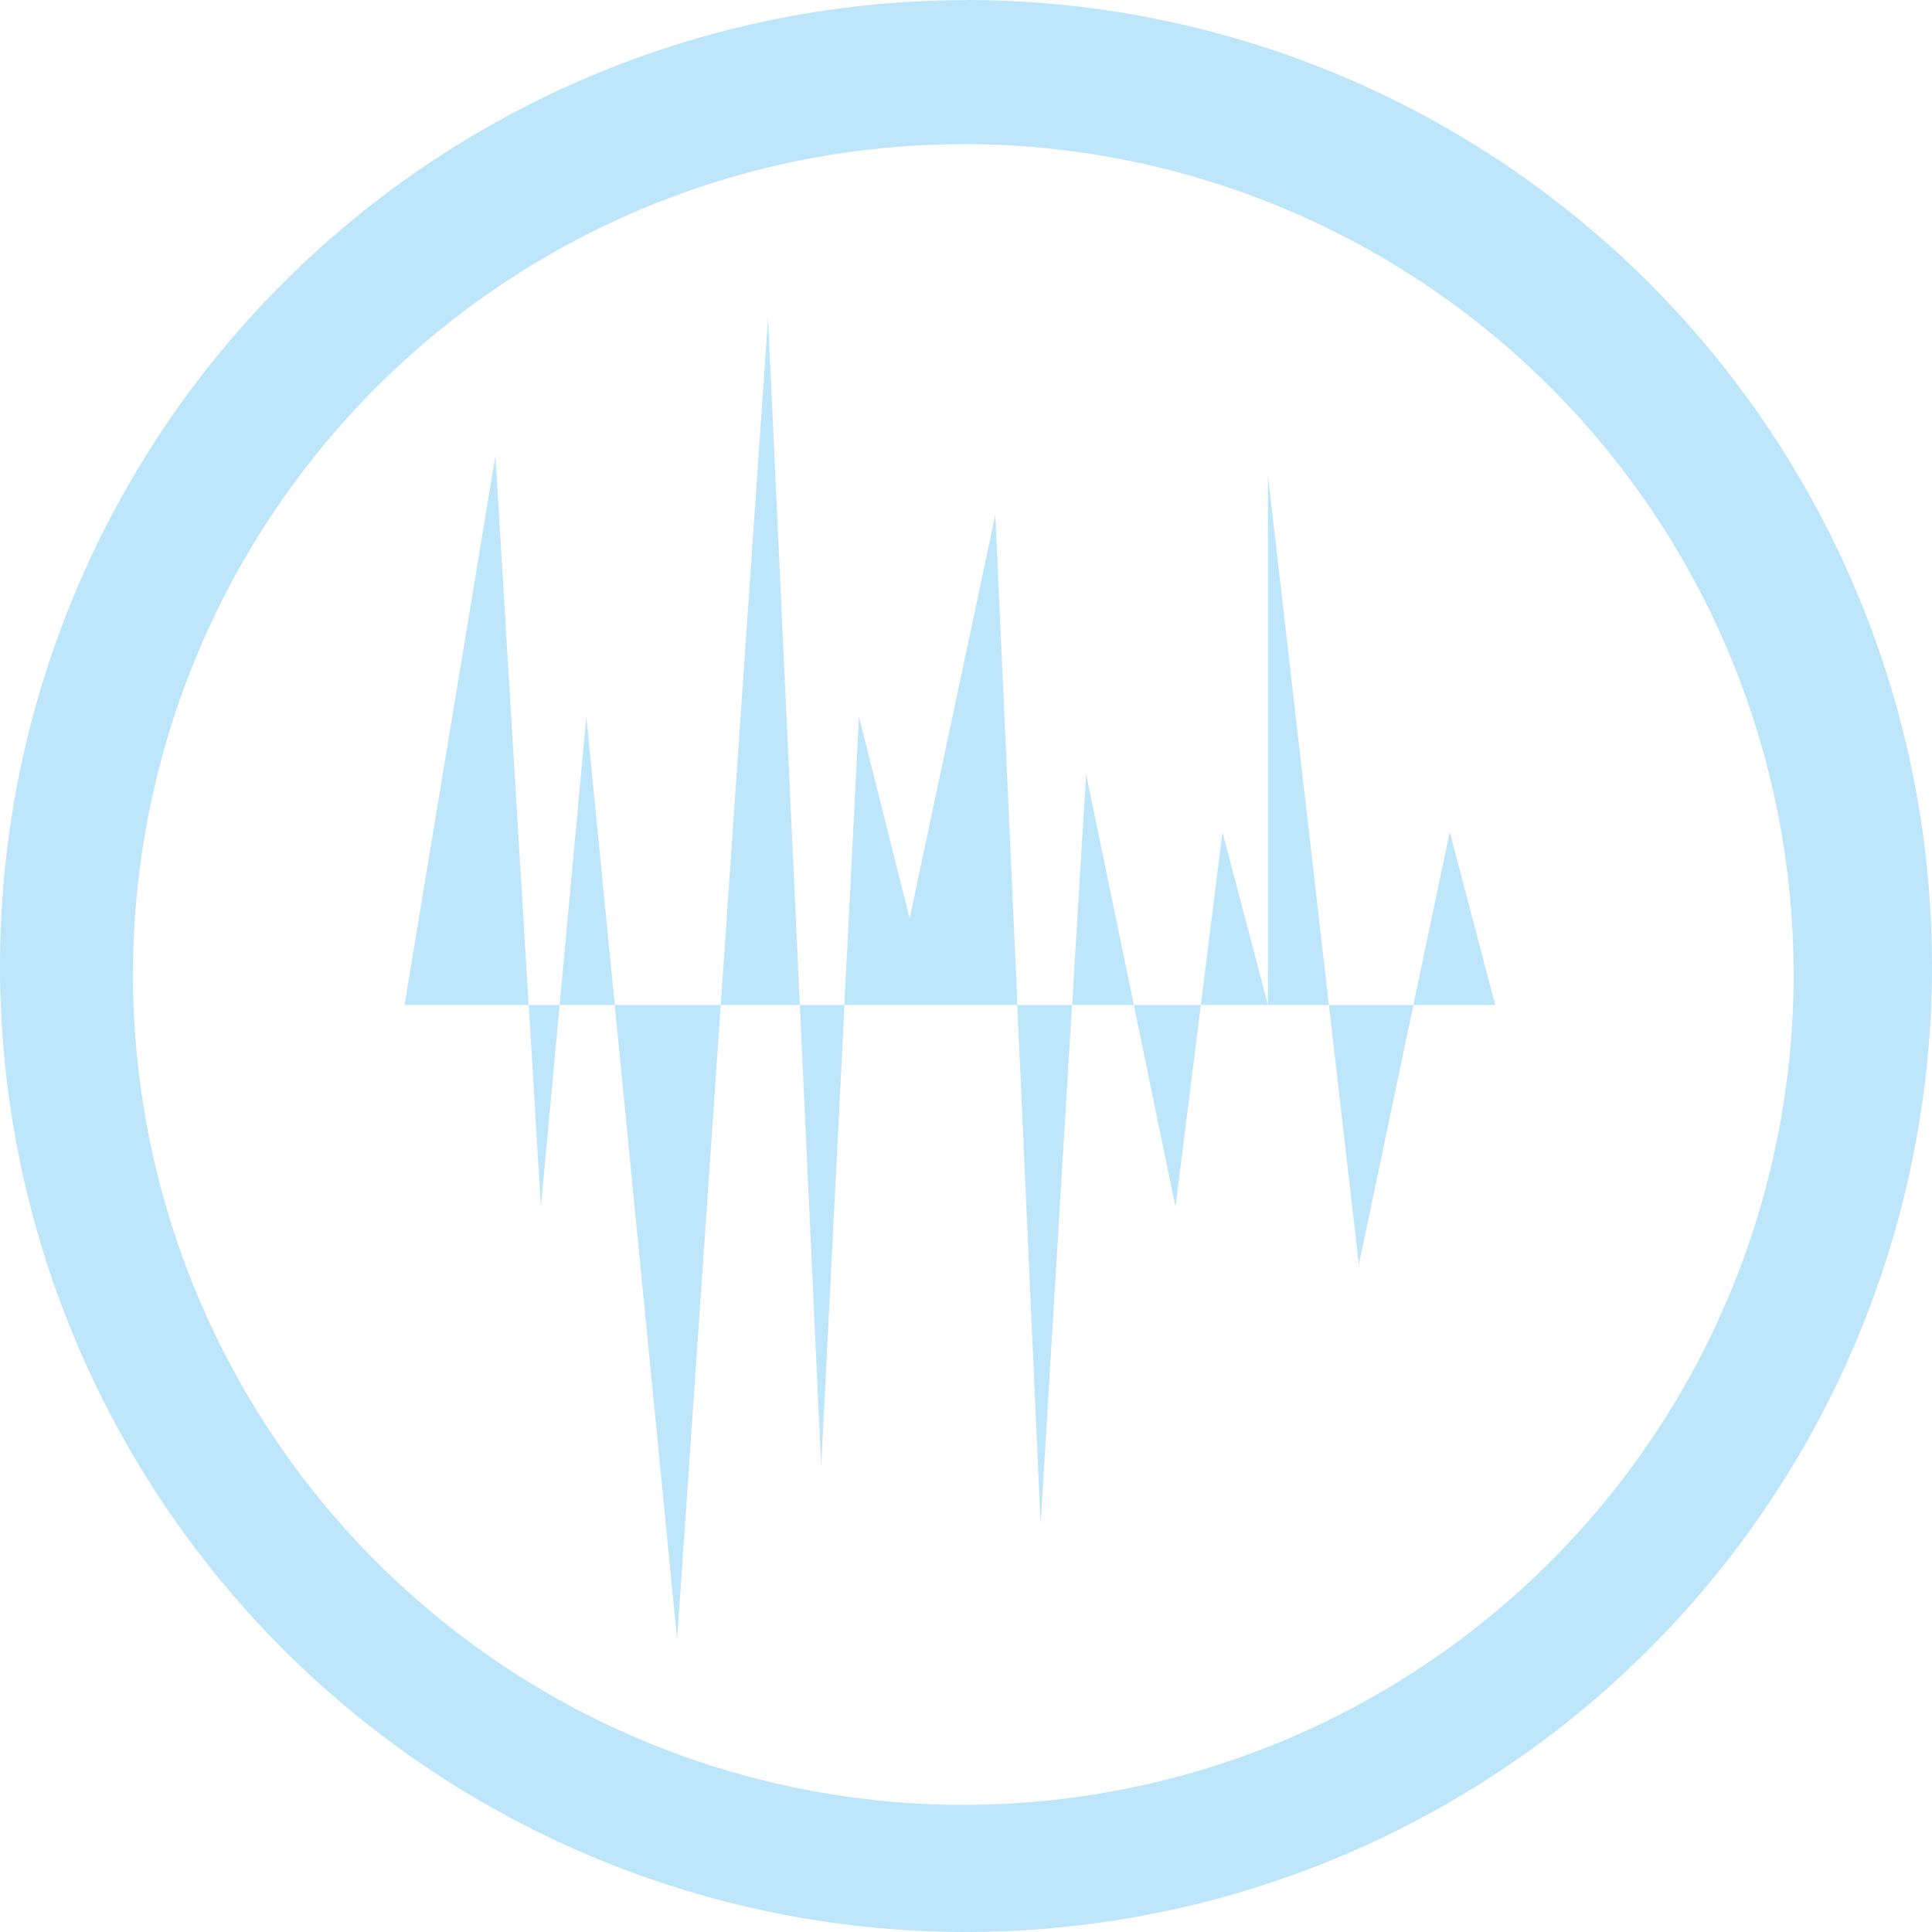 <?xml version="1.0" encoding="UTF-8" standalone="no"?>
<svg
   width="47.547"
   height="47.547"
   viewBox="0 0 12.58 12.58"
   version="1.1"
   id="svg6"
   sodipodi:docname="audio-editor.svg"
   inkscape:version="0.92.4 (5da689c313, 2019-01-14)"
   xmlns:inkscape="http://www.inkscape.org/namespaces/inkscape"
   xmlns:sodipodi="http://sodipodi.sourceforge.net/DTD/sodipodi-0.dtd"
   xmlns="http://www.w3.org/2000/svg"
   xmlns:svg="http://www.w3.org/2000/svg"
   xmlns:rdf="http://www.w3.org/1999/02/22-rdf-syntax-ns#"
   xmlns:cc="http://creativecommons.org/ns#"
   xmlns:dc="http://purl.org/dc/elements/1.1/">
  <defs
     id="defs10" />
  <sodipodi:namedview
     pagecolor="#ffffff"
     bordercolor="#666666"
     borderopacity="1"
     objecttolerance="10"
     gridtolerance="10"
     guidetolerance="10"
     inkscape:pageopacity="0"
     inkscape:pageshadow="2"
     inkscape:window-width="1366"
     inkscape:window-height="717"
     id="namedview8"
     showgrid="false"
     inkscape:zoom="10.854167"
     inkscape:cx="24"
     inkscape:cy="24"
     inkscape:window-x="0"
     inkscape:window-y="25"
     inkscape:window-maximized="1"
     inkscape:current-layer="svg6"
     inkscape:showpageshadow="0"
     inkscape:pagecheckerboard="0"
     inkscape:deskcolor="#d1d1d1" />
  <path
     style="fill:#bde6fb;fill-opacity:1;stroke-width:1"
     d="M 6.29,0 V 0.001 A 6.29,6.29 0 0 0 0,6.291 6.29,6.29 0 0 0 6.29,12.58 6.29,6.29 0 0 0 12.58,6.29 6.29,6.29 0 0 0 6.29,0 Z m -0.018,0.938 A 5.407,5.407 0 0 1 11.679,6.345 5.407,5.407 0 0 1 6.272,11.752 5.407,5.407 0 0 1 0.866,6.345 5.407,5.407 0 0 1 6.272,0.939 Z M 5.001,2.071 4.693,6.544 H 5.208 Z M 5.208,6.544 5.347,9.548 5.499,6.544 Z m 0.29,0 H 6.625 L 6.481,3.352 5.923,5.98 5.593,4.666 Z m 1.126,0 0.152,3.379 0.204,-3.379 z m 0.357,0 H 7.383 L 7.072,5.041 Z m 0.402,0 0.271,1.314 0.165,-1.314 z m 0.436,0 H 8.256 L 7.96,5.417 Z m 0.437,0 h 0.397 l -0.397,-3.449 z m 0.397,0 0.195,1.69 0.355,-1.69 z m 0.55,0 H 9.736 L 9.44,5.417 Z m -4.51,0 H 4.003 l 0.406,4.13 z m -0.69,0 L 3.818,4.666 3.644,6.544 Z m -0.359,0 H 3.443 L 3.522,7.858 Z m -0.202,0 L 3.226,2.968 2.634,6.544 Z"
     id="path2"
     inkscape:connector-curvature="0" />
</svg>
